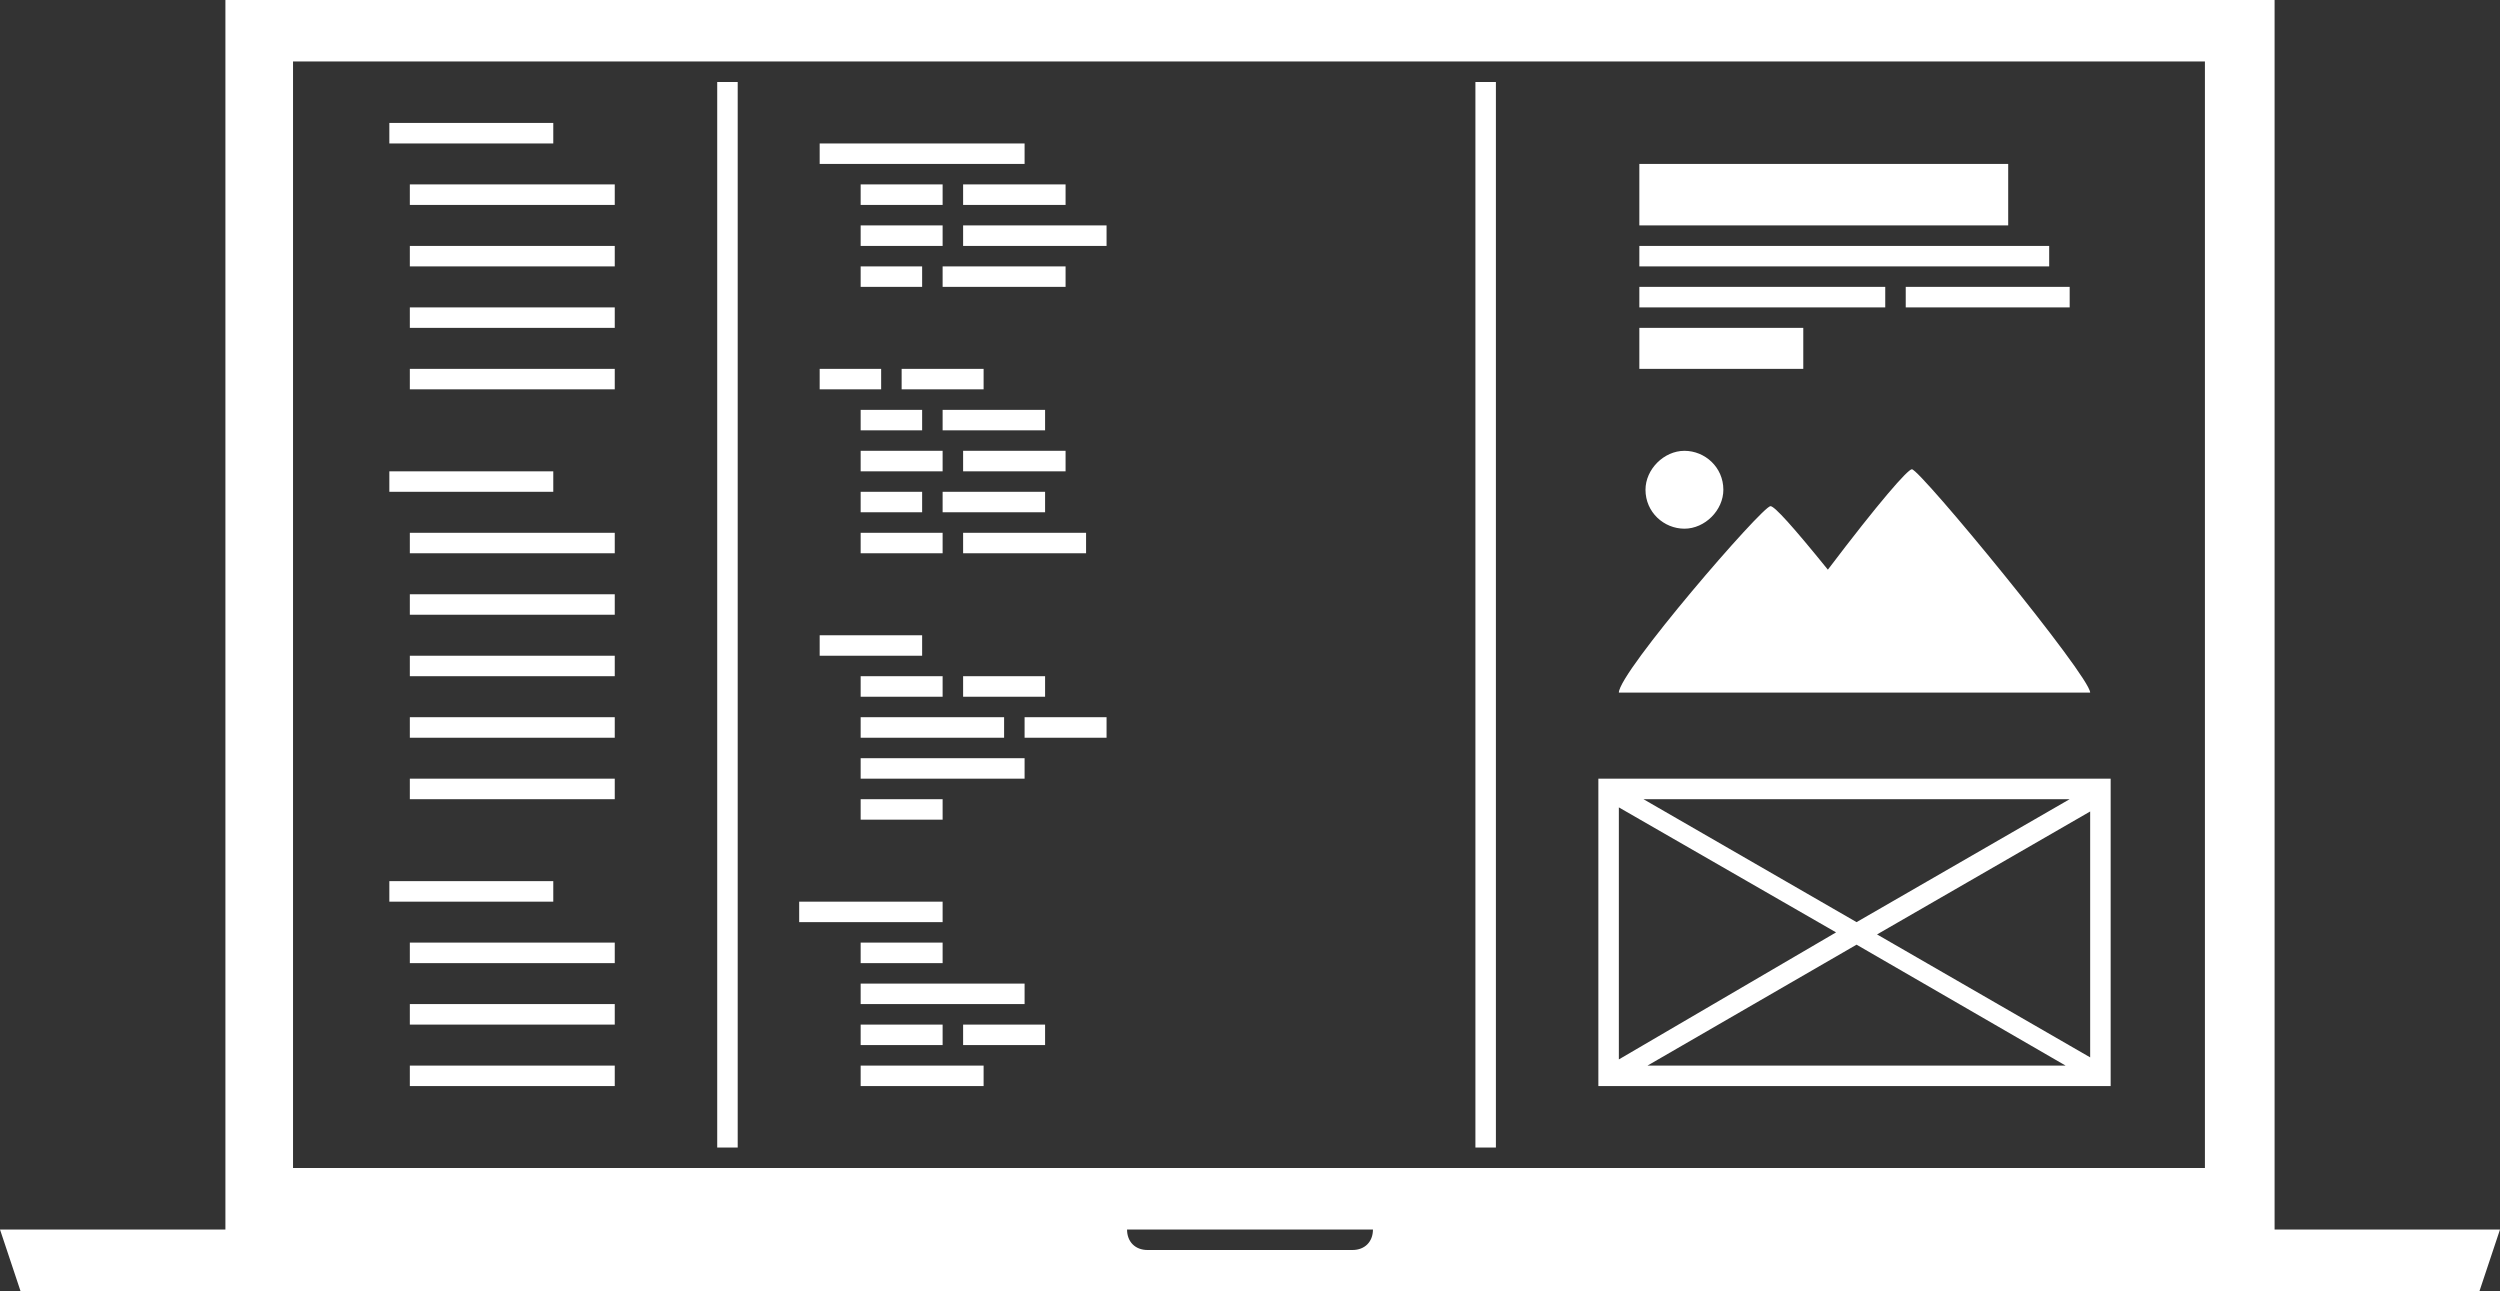 <svg xmlns="http://www.w3.org/2000/svg" width="122" height="63" viewBox="0 0 122 63">
  <rect x="0" y="0" width="122" height="63" fill="#333333" stroke="none"/>
  <path fill="#FFF" d="M111,0 L111,60 L122,60 L121,63 L1,63 L0,60 L11,60 L11,0 L111,0 Z M67,60 L55,60 C55,60.6 55.4,61 56,61 L56,61 L66,61 C66.6,61 67,60.6 67,60 L67,60 Z M107.6,3 L14.3,3 L14.3,57 L107.6,57 L107.6,3 Z M73,4 L73,56 L72,56 L72,4 L73,4 Z M36,4 L36,56 L35,56 L35,4 L36,4 Z M48,52 L48,53 L42,53 L42,52 L48,52 Z M103,38 L103,53 L78,53 L78,38 L103,38 Z M30,52 L30,53 L20,53 L20,52 L30,52 Z M90.6,46.1 L80.4,52 L100.8,52 L90.6,46.1 Z M79,39.4 L79,51.7 L89.6,45.5 L79,39.4 Z M102,39.6 L91.6,45.6 L102,51.6 L102,39.6 Z M46,50 L46,51 L42,51 L42,50 L46,50 Z M51,50 L51,51 L47,51 L47,50 L51,50 Z M30,49 L30,50 L20,50 L20,49 L30,49 Z M50,48 L50,49 L42,49 L42,48 L50,48 Z M46,46 L46,47 L42,47 L42,46 L46,46 Z M30,46 L30,47 L20,47 L20,46 L30,46 Z M101,39 L80.2,39 L90.6,45 L101,39 Z M46,44 L46,45 L39,45 L39,44 L46,44 Z M27,43 L27,44 L19,44 L19,43 L27,43 Z M46,39 L46,40 L42,40 L42,39 L46,39 Z M30,38 L30,39 L20,39 L20,38 L30,38 Z M50,37 L50,38 L42,38 L42,37 L50,37 Z M54,35 L54,36 L50,36 L50,35 L54,35 Z M30,35 L30,36 L20,36 L20,35 L30,35 Z M49,35 L49,36 L42,36 L42,35 L49,35 Z M51,33 L51,34 L47,34 L47,33 L51,33 Z M46,33 L46,34 L42,34 L42,33 L46,33 Z M93.3,22.9 C93.7,22.9 102,33 102,33.8 L102,33.8 L79,33.8 C79,32.8 86,24.7 86.4,24.7 C86.6,24.7 87.5,25.7 89.2,27.8 C91.7,24.5 93.1,22.9 93.3,22.9 Z M30,32 L30,33 L20,33 L20,32 L30,32 Z M45,31 L45,32 L40,32 L40,31 L45,31 Z M30,29 L30,30 L20,30 L20,29 L30,29 Z M30,26 L30,27 L20,27 L20,26 L30,26 Z M53,26 L53,27 L47,27 L47,26 L53,26 Z M46,26 L46,27 L42,27 L42,26 L46,26 Z M82.2,22 C83.2,22 84.1,22.8 84.1,23.9 C84.1,24.9 83.2,25.8 82.2,25.8 C81.2,25.8 80.3,25 80.3,23.9 C80.3,22.9 81.2,22 82.2,22 Z M51,24 L51,25 L46,25 L46,24 L51,24 Z M45,24 L45,25 L42,25 L42,24 L45,24 Z M27,23 L27,24 L19,24 L19,23 L27,23 Z M52,22 L52,23 L47,23 L47,22 L52,22 Z M46,22 L46,23 L42,23 L42,22 L46,22 Z M51,20 L51,21 L46,21 L46,20 L51,20 Z M45,20 L45,21 L42,21 L42,20 L45,20 Z M48,18 L48,19 L44,19 L44,18 L48,18 Z M30,18 L30,19 L20,19 L20,18 L30,18 Z M43,18 L43,19 L40,19 L40,18 L43,18 Z M88,16 L88,18 L80,18 L80,16 L88,16 Z M30,15 L30,16 L20,16 L20,15 L30,15 Z M101,14 L101,15 L93,15 L93,14 L101,14 Z M92,14 L92,15 L80,15 L80,14 L92,14 Z M52,13 L52,14 L46,14 L46,13 L52,13 Z M45,13 L45,14 L42,14 L42,13 L45,13 Z M30,12 L30,13 L20,13 L20,12 L30,12 Z M100,12 L100,13 L80,13 L80,12 L100,12 Z M46,11 L46,12 L42,12 L42,11 L46,11 Z M54,11 L54,12 L47,12 L47,11 L54,11 Z M98,8 L98,11 L80,11 L80,8 L98,8 Z M46,9 L46,10 L42,10 L42,9 L46,9 Z M52,9 L52,10 L47,10 L47,9 L52,9 Z M30,9 L30,10 L20,10 L20,9 L30,9 Z M50,7 L50,8 L40,8 L40,7 L50,7 Z M27,6 L27,7 L19,7 L19,6 L27,6 Z"/>
</svg>
